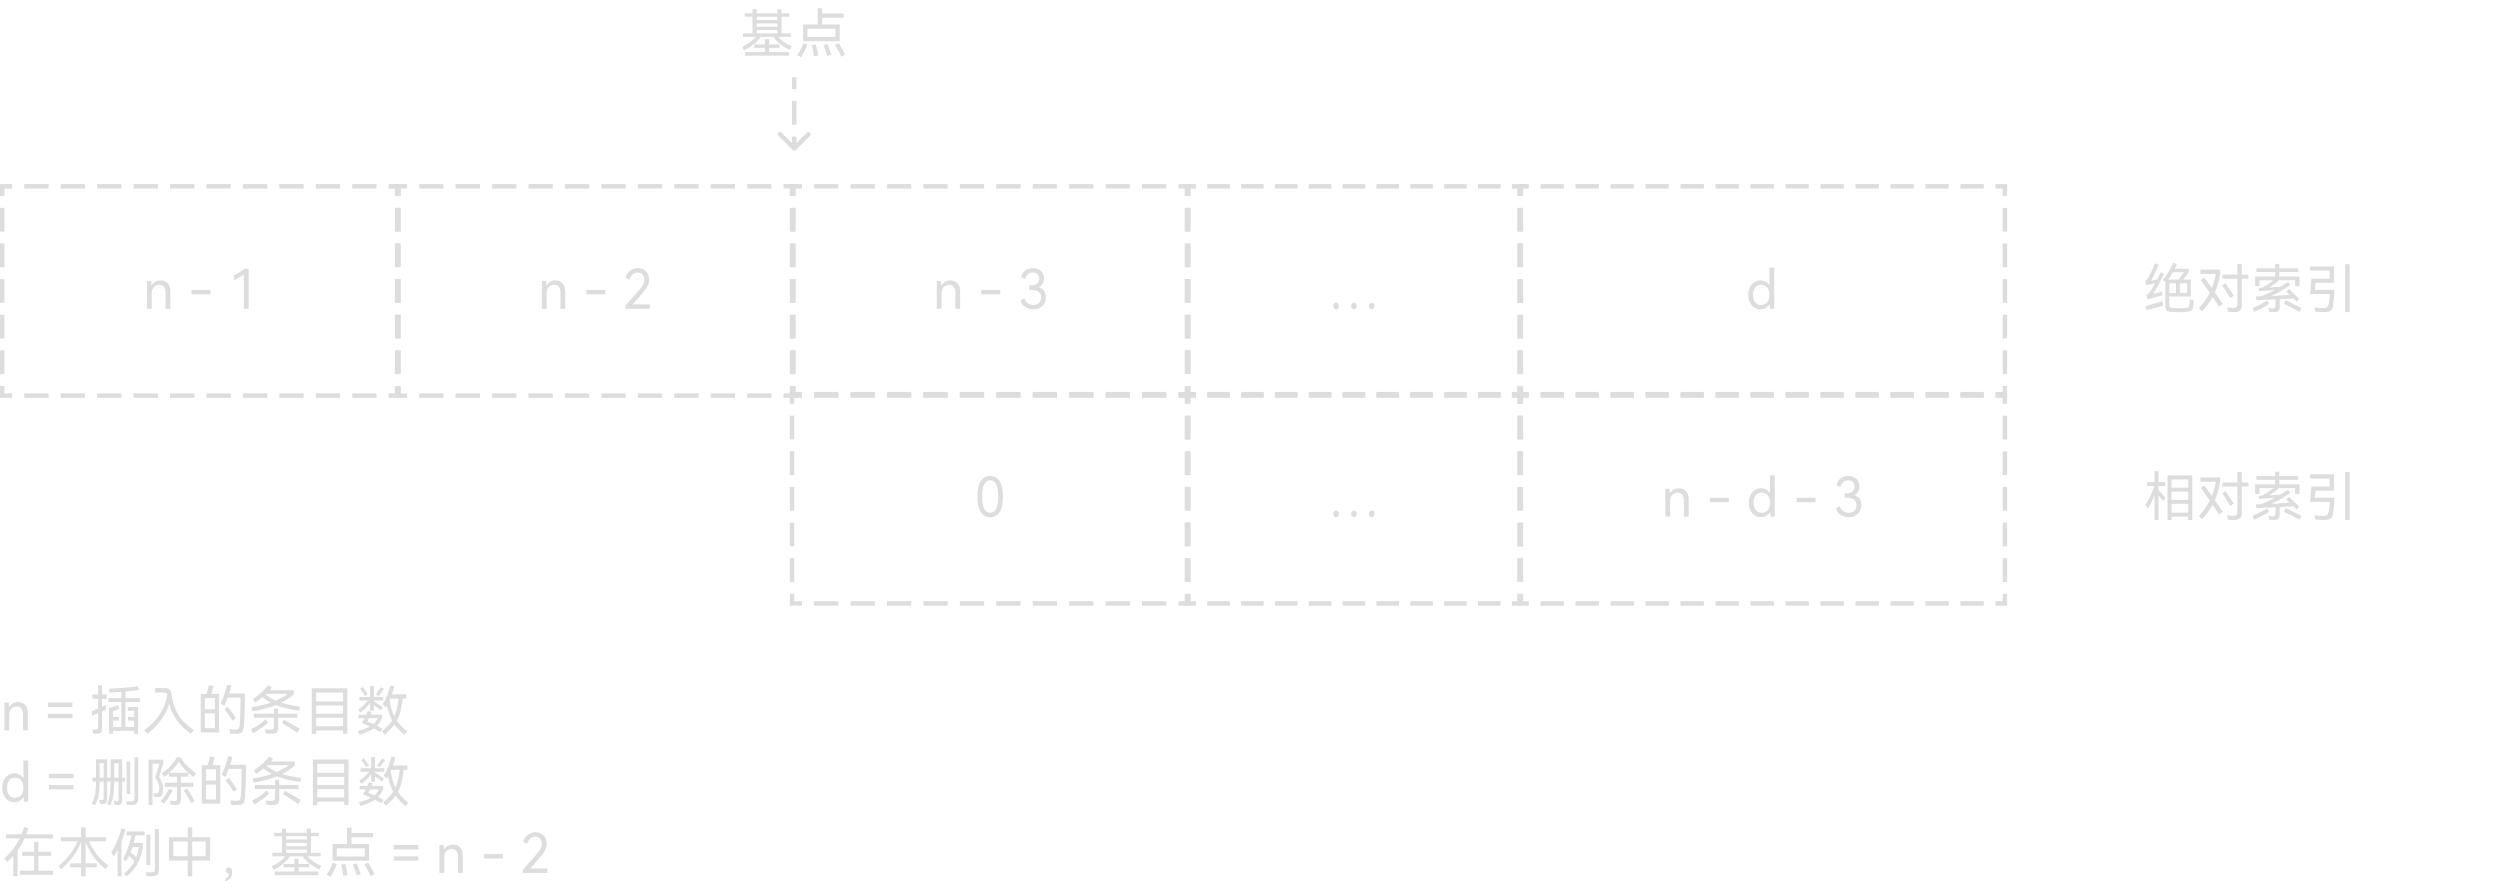 <svg xmlns="http://www.w3.org/2000/svg" xmlns:xlink="http://www.w3.org/1999/xlink" fill="none" version="1.1" width="842" height="300" viewBox="0 0 842 300"><g style="mix-blend-mode:passthrough"><g style="mix-blend-mode:passthrough"><g style="mix-blend-mode:passthrough"><path d="M565.475,164.438Q566.957,164.438,567.854,165.428Q568.75,166.418,568.75,168.234L568.75,174L567.133,174L567.133,168.674Q567.133,167.344,566.611,166.629Q566.09,165.908,565.07,165.908Q564.408,165.908,563.816,166.225Q563.23,166.535,562.861,167.156Q562.492,167.777,562.492,168.691L562.492,174L560.875,174L560.875,164.625L562.328,164.625Q562.328,165.551,562.422,166.213Q562.891,165.34,563.688,164.889Q564.484,164.438,565.475,164.438ZM575.875,169.125L575.875,167.654L582.25,167.654L582.25,169.125L575.875,169.125ZM596.125,160.125L597.742,160.125L597.742,174L596.289,174Q596.289,173.039,596.195,172.377Q595.691,173.291,594.859,173.742Q594.033,174.188,593.102,174.188Q592.029,174.188,591.086,173.613Q590.148,173.039,589.574,171.932Q589,170.824,589,169.312Q589,167.818,589.574,166.711Q590.148,165.604,591.086,165.023Q592.029,164.438,593.102,164.438Q593.992,164.438,594.801,164.859Q595.609,165.275,596.125,166.107L596.125,160.125ZM593.295,172.717Q594.449,172.717,595.287,171.897Q596.125,171.07,596.125,169.301Q596.125,167.549,595.287,166.728Q594.449,165.908,593.295,165.908Q592.082,165.908,591.35,166.805Q590.617,167.695,590.617,169.301Q590.617,170.924,591.35,171.82Q592.082,172.717,593.295,172.717ZM605.125,169.125L605.125,167.654L611.5,167.654L611.5,169.125L605.125,169.125ZM624.461,166.723Q625.68,167.109,626.277,167.982Q626.875,168.856,626.875,170.139Q626.875,171.398,626.295,172.324Q625.721,173.244,624.754,173.719Q623.793,174.188,622.65,174.188Q621.203,174.188,619.978,173.432Q618.754,172.67,618.332,171.217L619.627,170.449Q619.984,171.568,620.846,172.143Q621.707,172.717,622.703,172.717Q623.799,172.717,624.525,172.037Q625.258,171.352,625.258,170.133Q625.258,167.625,621.83,167.625L621.25,167.625L621.25,166.154L621.889,166.154Q623.231,166.154,623.928,165.504Q624.625,164.854,624.625,163.834Q624.625,162.873,624.033,162.328Q623.441,161.783,622.498,161.783Q621.525,161.783,620.846,162.363Q620.172,162.943,619.809,164.033L618.514,163.289Q618.941,161.818,620.014,161.068Q621.092,160.312,622.539,160.312Q624.215,160.312,625.228,161.273Q626.242,162.234,626.242,163.799Q626.242,164.795,625.803,165.562Q625.369,166.324,624.461,166.723Z" fill="#DDDDDD" fill-opacity="1"/></g><path d="M511,148L511,140L512.5,140L512.5,148L511,148ZM511,160L511,152L512.5,152L512.5,160L511,160ZM511,172L511,164L512.5,164L512.5,172L511,172ZM511,184L511,176L512.5,176L512.5,184L511,184ZM511,196L511,188L512.5,188L512.5,196L511,196ZM526.714,204L518.857,204L518.857,202.5L526.714,202.5L526.714,204ZM538.5,204L530.643,204L530.643,202.5L538.5,202.5L538.5,204ZM550.286,204L542.429,204L542.429,202.5L550.286,202.5L550.286,204ZM562.071,204L554.214,204L554.214,202.5L562.071,202.5L562.071,204ZM573.857,204L566,204L566,202.5L573.857,202.5L573.857,204ZM585.643,204L577.786,204L577.786,202.5L585.643,202.5L585.643,204ZM597.429,204L589.571,204L589.571,202.5L597.429,202.5L597.429,204ZM609.214,204L601.357,204L601.357,202.5L609.214,202.5L609.214,204ZM621,204L613.143,204L613.143,202.5L621,202.5L621,204ZM632.786,204L624.929,204L624.929,202.5L632.786,202.5L632.786,204ZM644.571,204L636.714,204L636.714,202.5L644.571,202.5L644.571,204ZM656.357,204L648.5,204L648.5,202.5L656.357,202.5L656.357,204ZM668.143,204L660.286,204L660.286,202.5L668.143,202.5L668.143,204ZM676,188L676,196L674.5,196L674.5,188L676,188ZM676,176L676,184L674.5,184L674.5,176L676,176ZM676,164L676,172L674.5,172L674.5,164L676,164ZM676,152L676,160L674.5,160L674.5,152L676,152ZM676,140L676,148L674.5,148L674.5,140L676,140ZM660.286,132L668.143,132L668.143,133.5L660.286,133.5L660.286,132ZM648.5,132L656.357,132L656.357,133.5L648.5,133.5L648.5,132ZM636.714,132L644.571,132L644.571,133.5L636.714,133.5L636.714,132ZM624.929,132L632.786,132L632.786,133.5L624.929,133.5L624.929,132ZM613.143,132L621,132L621,133.5L613.143,133.5L613.143,132ZM601.357,132L609.214,132L609.214,133.5L601.357,133.5L601.357,132ZM589.571,132L597.429,132L597.429,133.5L589.571,133.5L589.571,132ZM577.786,132L585.643,132L585.643,133.5L577.786,133.5L577.786,132ZM566,132L573.857,132L573.857,133.5L566,133.5L566,132ZM554.214,132L562.071,132L562.071,133.5L554.214,133.5L554.214,132ZM542.429,132L550.286,132L550.286,133.5L542.429,133.5L542.429,132ZM530.643,132L538.5,132L538.5,133.5L530.643,133.5L530.643,132ZM518.857,132L526.714,132L526.714,133.5L518.857,133.5L518.857,132ZM514.929,132L514.929,133.5L512.5,133.5L512.5,136L511,136L511,132L514.929,132ZM672.071,132L676,132L676,136L674.5,136L674.5,133.5L672.071,133.5L672.071,132ZM676,200L676,204L672.071,204L672.071,202.5L674.5,202.5L674.5,200L676,200ZM514.929,204L511,204L511,200L512.5,200L512.5,202.5L514.929,202.5L514.929,204Z" fill-rule="evenodd" fill="#DDDDDD" fill-opacity="1"/></g><g style="mix-blend-mode:passthrough"><g style="mix-blend-mode:passthrough"><path d="M449.994,174.188Q449.607,174.188,449.332,173.853Q449.062,173.514,449.062,173.068Q449.062,172.594,449.332,172.266Q449.607,171.938,449.994,171.938Q450.393,171.938,450.662,172.266Q450.938,172.594,450.938,173.068Q450.938,173.531,450.662,173.859Q450.393,174.188,449.994,174.188ZM455.994,174.188Q455.607,174.188,455.332,173.853Q455.062,173.514,455.062,173.068Q455.062,172.594,455.332,172.266Q455.607,171.938,455.994,171.938Q456.393,171.938,456.662,172.266Q456.938,172.594,456.938,173.068Q456.938,173.531,456.662,173.859Q456.393,174.188,455.994,174.188ZM461.994,174.188Q461.607,174.188,461.332,173.853Q461.062,173.514,461.062,173.068Q461.062,172.594,461.332,172.266Q461.607,171.938,461.994,171.938Q462.393,171.938,462.662,172.266Q462.938,172.594,462.938,173.068Q462.938,173.531,462.662,173.859Q462.393,174.188,461.994,174.188Z" fill="#DDDDDD" fill-opacity="1"/></g><path d="M399,148L399,140L400.5,140L400.5,148L399,148ZM399,160L399,152L400.5,152L400.5,160L399,160ZM399,172L399,164L400.5,164L400.5,172L399,172ZM399,184L399,176L400.5,176L400.5,184L399,184ZM399,196L399,188L400.5,188L400.5,196L399,196ZM414.2,204L406.6,204L406.6,202.5L414.2,202.5L414.2,204ZM425.6,204L418,204L418,202.5L425.6,202.5L425.6,204ZM437,204L429.4,204L429.4,202.5L437,202.5L437,204ZM448.4,204L440.8,204L440.8,202.5L448.4,202.5L448.4,204ZM459.8,204L452.2,204L452.2,202.5L459.8,202.5L459.8,204ZM471.2,204L463.6,204L463.6,202.5L471.2,202.5L471.2,204ZM482.6,204L475,204L475,202.5L482.6,202.5L482.6,204ZM494,204L486.4,204L486.4,202.5L494,202.5L494,204ZM505.4,204L497.8,204L497.8,202.5L505.4,202.5L505.4,204ZM513,188L513,196L511.5,196L511.5,188L513,188ZM513,176L513,184L511.5,184L511.5,176L513,176ZM513,164L513,172L511.5,172L511.5,164L513,164ZM513,152L513,160L511.5,160L511.5,152L513,152ZM513,140L513,148L511.5,148L511.5,140L513,140ZM497.8,132L505.4,132L505.4,133.5L497.8,133.5L497.8,132ZM486.4,132L494,132L494,133.5L486.4,133.5L486.4,132ZM475,132L482.6,132L482.6,133.5L475,133.5L475,132ZM463.6,132L471.2,132L471.2,133.5L463.6,133.5L463.6,132ZM452.2,132L459.8,132L459.8,133.5L452.2,133.5L452.2,132ZM440.8,132L448.4,132L448.4,133.5L440.8,133.5L440.8,132ZM429.4,132L437,132L437,133.5L429.4,133.5L429.4,132ZM418,132L425.6,132L425.6,133.5L418,133.5L418,132ZM406.6,132L414.2,132L414.2,133.5L406.6,133.5L406.6,132ZM402.8,132L402.8,133.5L400.5,133.5L400.5,136L399,136L399,132L402.8,132ZM509.2,132L513,132L513,136L511.5,136L511.5,133.5L509.2,133.5L509.2,132ZM513,200L513,204L509.2,204L509.2,202.5L511.5,202.5L511.5,200L513,200ZM402.8,204L399,204L399,200L400.5,200L400.5,202.5L402.8,202.5L402.8,204Z" fill-rule="evenodd" fill="#DDDDDD" fill-opacity="1"/></g><g style="mix-blend-mode:passthrough"><g style="mix-blend-mode:passthrough"><path d="M337.812,167.273Q337.812,170.684,336.693,172.435Q335.58,174.188,333.494,174.188Q331.42,174.188,330.301,172.43Q329.188,170.666,329.188,167.273Q329.188,163.857,330.301,162.088Q331.42,160.312,333.494,160.312Q335.58,160.312,336.693,162.076Q337.812,163.84,337.812,167.273ZM330.805,167.279Q330.805,170.027,331.455,171.375Q332.111,172.717,333.494,172.717Q334.871,172.717,335.533,171.381Q336.195,170.045,336.195,167.279Q336.195,164.496,335.533,163.143Q334.871,161.783,333.494,161.783Q332.111,161.783,331.455,163.143Q330.805,164.496,330.805,167.279Z" fill="#DDDDDD" fill-opacity="1"/></g><path d="M266,148L266,140L267.5,140L267.5,148L266,148ZM266,160L266,152L267.5,152L267.5,160L266,160ZM266,172L266,164L267.5,164L267.5,172L266,172ZM266,184L266,176L267.5,176L267.5,184L266,184ZM266,196L266,188L267.5,188L267.5,196L266,196ZM282.364,204L274.182,204L274.182,202.5L282.364,202.5L282.364,204ZM294.636,204L286.454,204L286.454,202.5L294.636,202.5L294.636,204ZM306.909,204L298.727,204L298.727,202.5L306.909,202.5L306.909,204ZM319.182,204L311,204L311,202.5L319.182,202.5L319.182,204ZM331.454,204L323.273,204L323.273,202.5L331.454,202.5L331.454,204ZM343.727,204L335.546,204L335.546,202.5L343.727,202.5L343.727,204ZM356,204L347.818,204L347.818,202.5L356,202.5L356,204ZM368.273,204L360.091,204L360.091,202.5L368.273,202.5L368.273,204ZM380.545,204L372.364,204L372.364,202.5L380.545,202.5L380.545,204ZM392.818,204L384.636,204L384.636,202.5L392.818,202.5L392.818,204ZM401,188L401,196L399.5,196L399.5,188L401,188ZM401,176L401,184L399.5,184L399.5,176L401,176ZM401,164L401,172L399.5,172L399.5,164L401,164ZM401,152L401,160L399.5,160L399.5,152L401,152ZM401,140L401,148L399.5,148L399.5,140L401,140ZM384.636,132L392.818,132L392.818,133.5L384.636,133.5L384.636,132ZM372.364,132L380.545,132L380.545,133.5L372.364,133.5L372.364,132ZM360.091,132L368.273,132L368.273,133.5L360.091,133.5L360.091,132ZM347.818,132L356,132L356,133.5L347.818,133.5L347.818,132ZM335.546,132L343.727,132L343.727,133.5L335.546,133.5L335.546,132ZM323.273,132L331.454,132L331.454,133.5L323.273,133.5L323.273,132ZM311,132L319.182,132L319.182,133.5L311,133.5L311,132ZM298.727,132L306.909,132L306.909,133.5L298.727,133.5L298.727,132ZM286.454,132L294.636,132L294.636,133.5L286.454,133.5L286.454,132ZM274.182,132L282.364,132L282.364,133.5L274.182,133.5L274.182,132ZM270.091,132L270.091,133.5L267.5,133.5L267.5,136L266,136L266,132L270.091,132ZM396.909,132L401,132L401,136L399.5,136L399.5,133.5L396.909,133.5L396.909,132ZM401,200L401,204L396.909,204L396.909,202.5L399.5,202.5L399.5,200L401,200ZM270.091,204L266,204L266,200L267.5,200L267.5,202.5L270.091,202.5L270.091,204Z" fill-rule="evenodd" fill="#DDDDDD" fill-opacity="1"/></g><g style="mix-blend-mode:passthrough"><g style="mix-blend-mode:passthrough"><path d="M449.994,104.188Q449.607,104.188,449.332,103.853Q449.062,103.514,449.062,103.068Q449.062,102.594,449.332,102.266Q449.607,101.938,449.994,101.938Q450.393,101.938,450.662,102.266Q450.938,102.594,450.938,103.068Q450.938,103.531,450.662,103.859Q450.393,104.188,449.994,104.188ZM455.994,104.188Q455.607,104.188,455.332,103.853Q455.062,103.514,455.062,103.068Q455.062,102.594,455.332,102.266Q455.607,101.938,455.994,101.938Q456.393,101.938,456.662,102.266Q456.938,102.594,456.938,103.068Q456.938,103.531,456.662,103.859Q456.393,104.188,455.994,104.188ZM461.994,104.188Q461.607,104.188,461.332,103.853Q461.062,103.514,461.062,103.068Q461.062,102.594,461.332,102.266Q461.607,101.938,461.994,101.938Q462.393,101.938,462.662,102.266Q462.938,102.594,462.938,103.068Q462.938,103.531,462.662,103.859Q462.393,104.188,461.994,104.188Z" fill="#DDDDDD" fill-opacity="1"/></g><path d="M399,78L399,70L400.5,70L400.5,78L399,78ZM399,90L399,82L400.5,82L400.5,90L399,90ZM399,102L399,94L400.5,94L400.5,102L399,102ZM399,114L399,106L400.5,106L400.5,114L399,114ZM399,126L399,118L400.5,118L400.5,126L399,126ZM414.2,134L406.6,134L406.6,132.5L414.2,132.5L414.2,134ZM425.6,134L418,134L418,132.5L425.6,132.5L425.6,134ZM437,134L429.4,134L429.4,132.5L437,132.5L437,134ZM448.4,134L440.8,134L440.8,132.5L448.4,132.5L448.4,134ZM459.8,134L452.2,134L452.2,132.5L459.8,132.5L459.8,134ZM471.2,134L463.6,134L463.6,132.5L471.2,132.5L471.2,134ZM482.6,134L475,134L475,132.5L482.6,132.5L482.6,134ZM494,134L486.4,134L486.4,132.5L494,132.5L494,134ZM505.4,134L497.8,134L497.8,132.5L505.4,132.5L505.4,134ZM513,118L513,126L511.5,126L511.5,118L513,118ZM513,106L513,114L511.5,114L511.5,106L513,106ZM513,94L513,102L511.5,102L511.5,94L513,94ZM513,82L513,90L511.5,90L511.5,82L513,82ZM513,70L513,78L511.5,78L511.5,70L513,70ZM497.8,62L505.4,62L505.4,63.5L497.8,63.5L497.8,62ZM486.4,62L494,62L494,63.5L486.4,63.5L486.4,62ZM475,62L482.6,62L482.6,63.5L475,63.5L475,62ZM463.6,62L471.2,62L471.2,63.5L463.6,63.5L463.6,62ZM452.2,62L459.8,62L459.8,63.5L452.2,63.5L452.2,62ZM440.8,62L448.4,62L448.4,63.5L440.8,63.5L440.8,62ZM429.4,62L437,62L437,63.5L429.4,63.5L429.4,62ZM418,62L425.6,62L425.6,63.5L418,63.5L418,62ZM406.6,62L414.2,62L414.2,63.5L406.6,63.5L406.6,62ZM402.8,62L402.8,63.5L400.5,63.5L400.5,66L399,66L399,62L402.8,62ZM509.2,62L513,62L513,66L511.5,66L511.5,63.5L509.2,63.5L509.2,62ZM513,130L513,134L509.2,134L509.2,132.5L511.5,132.5L511.5,130L513,130ZM402.8,134L399,134L399,130L400.5,130L400.5,132.5L402.8,132.5L402.8,134Z" fill-rule="evenodd" fill="#DDDDDD" fill-opacity="1"/></g><g style="mix-blend-mode:passthrough"><g style="mix-blend-mode:passthrough"><path d="M320.1,94.438Q321.582,94.438,322.479,95.428Q323.375,96.418,323.375,98.234L323.375,104L321.758,104L321.758,98.674Q321.758,97.344,321.236,96.629Q320.715,95.908,319.695,95.908Q319.033,95.908,318.441,96.225Q317.855,96.535,317.486,97.156Q317.117,97.777,317.117,98.691L317.117,104L315.5,104L315.5,94.625L316.953,94.625Q316.953,95.551,317.047,96.213Q317.516,95.34,318.312,94.889Q319.109,94.438,320.1,94.438ZM330.5,99.125L330.5,97.654L336.875,97.654L336.875,99.125L330.5,99.125ZM349.836,96.723Q351.055,97.109,351.652,97.982Q352.25,98.856,352.25,100.139Q352.25,101.398,351.67,102.324Q351.096,103.244,350.129,103.719Q349.168,104.188,348.025,104.188Q346.578,104.188,345.353,103.432Q344.129,102.67,343.707,101.217L345.002,100.449Q345.359,101.568,346.221,102.143Q347.082,102.717,348.078,102.717Q349.174,102.717,349.9,102.037Q350.633,101.352,350.633,100.133Q350.633,97.625,347.205,97.625L346.625,97.625L346.625,96.154L347.264,96.154Q348.606,96.154,349.303,95.504Q350,94.854,350,93.834Q350,92.873,349.408,92.328Q348.816,91.783,347.873,91.783Q346.9,91.783,346.221,92.363Q345.547,92.943,345.184,94.033L343.889,93.289Q344.316,91.818,345.389,91.068Q346.467,90.312,347.914,90.312Q349.59,90.312,350.603,91.273Q351.617,92.234,351.617,93.799Q351.617,94.795,351.178,95.562Q350.744,96.324,349.836,96.723Z" fill="#DDDDDD" fill-opacity="1"/></g><path d="M266,78L266,70L267.5,70L267.5,78L266,78ZM266,90L266,82L267.5,82L267.5,90L266,90ZM266,102L266,94L267.5,94L267.5,102L266,102ZM266,114L266,106L267.5,106L267.5,114L266,114ZM266,126L266,118L267.5,118L267.5,126L266,126ZM282.364,134L274.182,134L274.182,132.5L282.364,132.5L282.364,134ZM294.636,134L286.454,134L286.454,132.5L294.636,132.5L294.636,134ZM306.909,134L298.727,134L298.727,132.5L306.909,132.5L306.909,134ZM319.182,134L311,134L311,132.5L319.182,132.5L319.182,134ZM331.454,134L323.273,134L323.273,132.5L331.454,132.5L331.454,134ZM343.727,134L335.546,134L335.546,132.5L343.727,132.5L343.727,134ZM356,134L347.818,134L347.818,132.5L356,132.5L356,134ZM368.273,134L360.091,134L360.091,132.5L368.273,132.5L368.273,134ZM380.545,134L372.364,134L372.364,132.5L380.545,132.5L380.545,134ZM392.818,134L384.636,134L384.636,132.5L392.818,132.5L392.818,134ZM401,118L401,126L399.5,126L399.5,118L401,118ZM401,106L401,114L399.5,114L399.5,106L401,106ZM401,94L401,102L399.5,102L399.5,94L401,94ZM401,82L401,90L399.5,90L399.5,82L401,82ZM401,70L401,78L399.5,78L399.5,70L401,70ZM384.636,62L392.818,62L392.818,63.5L384.636,63.5L384.636,62ZM372.364,62L380.545,62L380.545,63.5L372.364,63.5L372.364,62ZM360.091,62L368.273,62L368.273,63.5L360.091,63.5L360.091,62ZM347.818,62L356,62L356,63.5L347.818,63.5L347.818,62ZM335.546,62L343.727,62L343.727,63.5L335.546,63.5L335.546,62ZM323.273,62L331.454,62L331.454,63.5L323.273,63.5L323.273,62ZM311,62L319.182,62L319.182,63.5L311,63.5L311,62ZM298.727,62L306.909,62L306.909,63.5L298.727,63.5L298.727,62ZM286.454,62L294.636,62L294.636,63.5L286.454,63.5L286.454,62ZM274.182,62L282.364,62L282.364,63.5L274.182,63.5L274.182,62ZM270.091,62L270.091,63.5L267.5,63.5L267.5,66L266,66L266,62L270.091,62ZM396.909,62L401,62L401,66L399.5,66L399.5,63.5L396.909,63.5L396.909,62ZM401,130L401,134L396.909,134L396.909,132.5L399.5,132.5L399.5,130L401,130ZM270.091,134L266,134L266,130L267.5,130L267.5,132.5L270.091,132.5L270.091,134Z" fill-rule="evenodd" fill="#DDDDDD" fill-opacity="1"/></g><g style="mix-blend-mode:passthrough"><g style="mix-blend-mode:passthrough"><path d="M187.1,94.438Q188.582,94.438,189.479,95.428Q190.375,96.418,190.375,98.234L190.375,104L188.758,104L188.758,98.674Q188.758,97.344,188.236,96.629Q187.715,95.908,186.695,95.908Q186.033,95.908,185.441,96.225Q184.855,96.535,184.486,97.156Q184.117,97.777,184.117,98.691L184.117,104L182.5,104L182.5,94.625L183.953,94.625Q183.953,95.551,184.047,96.213Q184.516,95.34,185.312,94.889Q186.109,94.438,187.1,94.438ZM197.5,99.125L197.5,97.654L203.875,97.654L203.875,99.125L197.5,99.125ZM213.074,102.529L218.875,102.529L218.875,104L210.625,104L210.625,102.939L214.897,98.088Q216.098,96.728,216.549,95.949Q217,95.17,217,94.244Q217,93.066,216.367,92.428Q215.74,91.783,214.785,91.783Q213.812,91.783,213.074,92.457Q212.336,93.125,212.014,94.227L210.713,93.471Q211.106,91.971,212.266,91.145Q213.426,90.312,214.856,90.312Q215.887,90.312,216.742,90.764Q217.603,91.215,218.107,92.088Q218.617,92.955,218.617,94.18Q218.617,95.375,218.049,96.441Q217.481,97.508,216.057,99.119L213.074,102.529Z" fill="#DDDDDD" fill-opacity="1"/></g><path d="M133,78L133,70L134.5,70L134.5,78L133,78ZM133,90L133,82L134.5,82L134.5,90L133,90ZM133,102L133,94L134.5,94L134.5,102L133,102ZM133,114L133,106L134.5,106L134.5,114L133,114ZM133,126L133,118L134.5,118L134.5,126L133,126ZM149.364,134L141.182,134L141.182,132.5L149.364,132.5L149.364,134ZM161.636,134L153.454,134L153.454,132.5L161.636,132.5L161.636,134ZM173.909,134L165.727,134L165.727,132.5L173.909,132.5L173.909,134ZM186.182,134L178,134L178,132.5L186.182,132.5L186.182,134ZM198.454,134L190.273,134L190.273,132.5L198.454,132.5L198.454,134ZM210.727,134L202.546,134L202.546,132.5L210.727,132.5L210.727,134ZM223,134L214.818,134L214.818,132.5L223,132.5L223,134ZM235.273,134L227.091,134L227.091,132.5L235.273,132.5L235.273,134ZM247.545,134L239.364,134L239.364,132.5L247.545,132.5L247.545,134ZM259.818,134L251.636,134L251.636,132.5L259.818,132.5L259.818,134ZM268,118L268,126L266.5,126L266.5,118L268,118ZM268,106L268,114L266.5,114L266.5,106L268,106ZM268,94L268,102L266.5,102L266.5,94L268,94ZM268,82L268,90L266.5,90L266.5,82L268,82ZM268,70L268,78L266.5,78L266.5,70L268,70ZM251.636,62L259.818,62L259.818,63.5L251.636,63.5L251.636,62ZM239.364,62L247.545,62L247.545,63.5L239.364,63.5L239.364,62ZM227.091,62L235.273,62L235.273,63.5L227.091,63.5L227.091,62ZM214.818,62L223,62L223,63.5L214.818,63.5L214.818,62ZM202.546,62L210.727,62L210.727,63.5L202.546,63.5L202.546,62ZM190.273,62L198.454,62L198.454,63.5L190.273,63.5L190.273,62ZM178,62L186.182,62L186.182,63.5L178,63.5L178,62ZM165.727,62L173.909,62L173.909,63.5L165.727,63.5L165.727,62ZM153.454,62L161.636,62L161.636,63.5L153.454,63.5L153.454,62ZM141.182,62L149.364,62L149.364,63.5L141.182,63.5L141.182,62ZM137.091,62L137.091,63.5L134.5,63.5L134.5,66L133,66L133,62L137.091,62ZM263.909,62L268,62L268,66L266.5,66L266.5,63.5L263.909,63.5L263.909,62ZM268,130L268,134L263.909,134L263.909,132.5L266.5,132.5L266.5,130L268,130ZM137.091,134L133,134L133,130L134.5,130L134.5,132.5L137.091,132.5L137.091,134Z" fill-rule="evenodd" fill="#DDDDDD" fill-opacity="1"/></g><g style="mix-blend-mode:passthrough"><g style="mix-blend-mode:passthrough"><path d="M54.1,94.438Q55.582,94.438,56.479,95.428Q57.375,96.418,57.375,98.234L57.375,104L55.758,104L55.758,98.674Q55.758,97.344,55.236,96.629Q54.715,95.908,53.695,95.908Q53.033,95.908,52.441,96.225Q51.855,96.535,51.486,97.156Q51.117,97.777,51.117,98.691L51.117,104L49.5,104L49.5,94.625L50.953,94.625Q50.953,95.551,51.047,96.213Q51.516,95.34,52.312,94.889Q53.109,94.438,54.1,94.438ZM64.5,99.125L64.5,97.654L70.875,97.654L70.875,99.125L64.5,99.125ZM78.75,94.479L78.75,92.785L82.518,90.5L83.742,90.5L83.742,104L82.125,104L82.125,92.469L78.75,94.479Z" fill="#DDDDDD" fill-opacity="1"/></g><path d="M0,78L0,70L1.5,70L1.5,78L0,78ZM0,90L0,82L1.5,82L1.5,90L0,90ZM0,102L0,94L1.5,94L1.5,102L0,102ZM0,114L0,106L1.5,106L1.5,114L0,114ZM0,126L0,118L1.5,118L1.5,126L0,126ZM16.364,134L8.182,134L8.182,132.5L16.364,132.5L16.364,134ZM28.636,134L20.454,134L20.454,132.5L28.636,132.5L28.636,134ZM40.909,134L32.727,134L32.727,132.5L40.909,132.5L40.909,134ZM53.182,134L45,134L45,132.5L53.182,132.5L53.182,134ZM65.454,134L57.273,134L57.273,132.5L65.454,132.5L65.454,134ZM77.727,134L69.546,134L69.546,132.5L77.727,132.5L77.727,134ZM90,134L81.818,134L81.818,132.5L90,132.5L90,134ZM102.273,134L94.091,134L94.091,132.5L102.273,132.5L102.273,134ZM114.545,134L106.364,134L106.364,132.5L114.545,132.5L114.545,134ZM126.818,134L118.636,134L118.636,132.5L126.818,132.5L126.818,134ZM135,118L135,126L133.5,126L133.5,118L135,118ZM135,106L135,114L133.5,114L133.5,106L135,106ZM135,94L135,102L133.5,102L133.5,94L135,94ZM135,82L135,90L133.5,90L133.5,82L135,82ZM135,70L135,78L133.5,78L133.5,70L135,70ZM118.636,62L126.818,62L126.818,63.5L118.636,63.5L118.636,62ZM106.364,62L114.545,62L114.545,63.5L106.364,63.5L106.364,62ZM94.091,62L102.273,62L102.273,63.5L94.091,63.5L94.091,62ZM81.818,62L90,62L90,63.5L81.818,63.5L81.818,62ZM69.546,62L77.727,62L77.727,63.5L69.546,63.5L69.546,62ZM57.273,62L65.454,62L65.454,63.5L57.273,63.5L57.273,62ZM45,62L53.182,62L53.182,63.5L45,63.5L45,62ZM32.727,62L40.909,62L40.909,63.5L32.727,63.5L32.727,62ZM20.454,62L28.636,62L28.636,63.5L20.454,63.5L20.454,62ZM8.182,62L16.364,62L16.364,63.5L8.182,63.5L8.182,62ZM4.091,62L4.091,63.5L1.5,63.5L1.5,66L0,66L0,62L4.091,62ZM130.909,62L135,62L135,66L133.5,66L133.5,63.5L130.909,63.5L130.909,62ZM135,130L135,134L130.909,134L130.909,132.5L133.5,132.5L133.5,130L135,130ZM4.091,134L0,134L0,130L1.5,130L1.5,132.5L4.091,132.5L4.091,134Z" fill-rule="evenodd" fill="#DDDDDD" fill-opacity="1"/></g><g style="mix-blend-mode:passthrough"><g style="mix-blend-mode:passthrough"><path d="M595.938,90.125L597.555,90.125L597.555,104L596.102,104Q596.102,103.039,596.008,102.377Q595.504,103.291,594.672,103.742Q593.846,104.188,592.914,104.188Q591.842,104.188,590.898,103.613Q589.961,103.039,589.387,101.932Q588.812,100.824,588.812,99.312Q588.812,97.818,589.387,96.711Q589.961,95.604,590.898,95.023Q591.842,94.438,592.914,94.438Q593.805,94.438,594.613,94.859Q595.422,95.275,595.938,96.107L595.938,90.125ZM593.107,102.717Q594.262,102.717,595.1,101.897Q595.938,101.07,595.938,99.301Q595.938,97.549,595.1,96.728Q594.262,95.908,593.107,95.908Q591.895,95.908,591.162,96.805Q590.43,97.695,590.43,99.301Q590.43,100.924,591.162,101.82Q591.895,102.717,593.107,102.717Z" fill="#DDDDDD" fill-opacity="1"/></g><path d="M511,78L511,70L512.5,70L512.5,78L511,78ZM511,90L511,82L512.5,82L512.5,90L511,90ZM511,102L511,94L512.5,94L512.5,102L511,102ZM511,114L511,106L512.5,106L512.5,114L511,114ZM511,126L511,118L512.5,118L512.5,126L511,126ZM526.714,134L518.857,134L518.857,132.5L526.714,132.5L526.714,134ZM538.5,134L530.643,134L530.643,132.5L538.5,132.5L538.5,134ZM550.286,134L542.429,134L542.429,132.5L550.286,132.5L550.286,134ZM562.071,134L554.214,134L554.214,132.5L562.071,132.5L562.071,134ZM573.857,134L566,134L566,132.5L573.857,132.5L573.857,134ZM585.643,134L577.786,134L577.786,132.5L585.643,132.5L585.643,134ZM597.429,134L589.571,134L589.571,132.5L597.429,132.5L597.429,134ZM609.214,134L601.357,134L601.357,132.5L609.214,132.5L609.214,134ZM621,134L613.143,134L613.143,132.5L621,132.5L621,134ZM632.786,134L624.929,134L624.929,132.5L632.786,132.5L632.786,134ZM644.571,134L636.714,134L636.714,132.5L644.571,132.5L644.571,134ZM656.357,134L648.5,134L648.5,132.5L656.357,132.5L656.357,134ZM668.143,134L660.286,134L660.286,132.5L668.143,132.5L668.143,134ZM676,118L676,126L674.5,126L674.5,118L676,118ZM676,106L676,114L674.5,114L674.5,106L676,106ZM676,94L676,102L674.5,102L674.5,94L676,94ZM676,82L676,90L674.5,90L674.5,82L676,82ZM676,70L676,78L674.5,78L674.5,70L676,70ZM660.286,62L668.143,62L668.143,63.5L660.286,63.5L660.286,62ZM648.5,62L656.357,62L656.357,63.5L648.5,63.5L648.5,62ZM636.714,62L644.571,62L644.571,63.5L636.714,63.5L636.714,62ZM624.929,62L632.786,62L632.786,63.5L624.929,63.5L624.929,62ZM613.143,62L621,62L621,63.5L613.143,63.5L613.143,62ZM601.357,62L609.214,62L609.214,63.5L601.357,63.5L601.357,62ZM589.571,62L597.429,62L597.429,63.5L589.571,63.5L589.571,62ZM577.786,62L585.643,62L585.643,63.5L577.786,63.5L577.786,62ZM566,62L573.857,62L573.857,63.5L566,63.5L566,62ZM554.214,62L562.071,62L562.071,63.5L554.214,63.5L554.214,62ZM542.429,62L550.286,62L550.286,63.5L542.429,63.5L542.429,62ZM530.643,62L538.5,62L538.5,63.5L530.643,63.5L530.643,62ZM518.857,62L526.714,62L526.714,63.5L518.857,63.5L518.857,62ZM514.929,62L514.929,63.5L512.5,63.5L512.5,66L511,66L511,62L514.929,62ZM672.071,62L676,62L676,66L674.5,66L674.5,63.5L672.071,63.5L672.071,62ZM676,130L676,134L672.071,134L672.071,132.5L674.5,132.5L674.5,130L676,130ZM514.929,134L511,134L511,130L512.5,130L512.5,132.5L514.929,132.5L514.929,134Z" fill-rule="evenodd" fill="#DDDDDD" fill-opacity="1"/></g><g style="mix-blend-mode:passthrough"><g style="mix-blend-mode:passthrough"><path d="M738.84,101.223Q738.84,101.844,738.746,102.769Q738.658,103.654,738.412,104.117Q738.172,104.58,737.644,104.785Q737.123,104.996,736.15,105.066Q734.861,105.16,733.836,105.16Q732.816,105.16,731.521,105.066Q730.596,104.996,730.127,104.791Q729.664,104.586,729.477,104.106Q729.289,103.631,729.289,102.67L729.289,94.947L728.41,94.285Q730.572,91.783,731.943,88.484L733.197,88.953Q732.969,89.492,732.471,90.5L737.146,90.5L737.146,91.672L735.312,94.139L737.885,94.139L737.885,99.875L730.625,99.875L730.625,102.348Q730.625,102.934,730.719,103.203Q730.818,103.467,731.076,103.572Q731.34,103.678,731.932,103.731Q732.863,103.807,734.012,103.807Q735.16,103.807,736.074,103.731Q736.648,103.678,736.912,103.566Q737.182,103.449,737.287,103.186Q737.398,102.916,737.434,102.365L737.451,101.926Q737.51,101.357,737.51,100.865L738.84,101.223ZM723.277,95.955Q722.99,96.025,722.867,96.043L722.504,94.596Q722.902,94.449,723.189,94.086Q723.641,93.488,724.449,91.789Q725.258,90.09,725.814,88.684L727.057,89.223L726.77,89.85Q725.961,91.602,725.393,92.762Q724.83,93.916,724.414,94.572Q725.188,94.408,725.475,94.367L726.518,94.168Q727.402,92.445,727.742,91.707L728.838,92.281Q727.918,94.145,726.887,96.066Q725.855,97.988,725.17,99.008L728.211,98.176L728.229,99.459Q725.744,100.15,724.197,100.561L723.242,100.824L722.85,99.289Q723.564,99.09,723.893,98.609Q724.83,97.244,725.838,95.398L723.893,95.826L723.277,95.955ZM735.5,91.707L731.82,91.707Q731.023,93.102,730.262,94.139L733.736,94.139L735.5,91.707ZM730.625,95.398L730.625,98.65L732.875,98.65L732.875,95.398L730.625,95.398ZM734.188,98.65L736.625,98.65L736.625,95.398L734.188,95.398L734.188,98.65ZM722.65,103.068Q723.799,102.764,725.797,102.201Q727.795,101.639,728.357,101.451L728.498,102.969Q727.795,103.191,725.668,103.76Q723.547,104.322,722.938,104.439L722.65,103.068ZM757.256,92.486L757.256,93.875L755.041,93.875L755.041,102.641Q755.041,103.977,754.508,104.533Q753.981,105.09,752.627,105.107Q751.408,105.148,750.418,105.019L750.107,103.543Q751.262,103.689,752.287,103.689Q752.826,103.689,753.096,103.572Q753.365,103.455,753.465,103.15Q753.564,102.84,753.564,102.225L753.564,93.875L748.543,93.875L748.543,92.486L753.564,92.486L753.564,88.906L755.041,88.906L755.041,92.486L757.256,92.486ZM747.752,92.27Q747.137,95.785,745.953,98.475Q746.311,98.978,746.996,99.992Q748.309,101.891,748.631,102.336L747.412,103.273Q746.188,101.434,745.197,99.992Q743.92,102.365,741.646,104.908L740.604,103.742Q742.965,101.164,744.26,98.603Q742.074,95.434,741.231,94.291L742.385,93.477Q743.287,94.672,744.981,97.068Q745.824,94.924,746.311,92.252L741.125,92.252L741.125,90.811L747.752,90.811L747.752,92.27ZM751.15,100.367Q750.67,99.576,749.773,98.188Q748.883,96.793,748.42,96.131L749.533,95.375Q750.143,96.272,750.934,97.467Q751.731,98.662,752.357,99.611L751.15,100.367ZM772.414,100.508Q770.885,100.596,767.82,100.742L767.82,103.057Q767.82,104.164,767.422,104.621Q767.023,105.084,766.162,105.125Q765.383,105.143,764.275,105.049L764.023,103.742Q764.17,103.76,764.703,103.83Q765.236,103.9,765.705,103.9Q766.068,103.9,766.232,103.602Q766.397,103.297,766.397,102.676L766.397,100.83L761.856,101.047L759.957,101.152L759.74,99.875Q761.135,99.875,761.527,99.746Q763.549,99.09,766.139,97.66Q764.691,97.766,762.084,97.947L760.853,98.047L760.66,97.051Q761.674,96.963,762.031,96.816Q763.174,96.353,765.723,94.385L761,94.385L761,96.365L759.523,96.365L759.523,93.125L766.25,93.125L766.25,91.625L759.957,91.625L759.957,90.365L766.25,90.365L766.25,88.871L767.674,88.871L767.674,90.365L774.061,90.365L774.061,91.625L767.674,91.625L767.674,93.125L774.477,93.125L774.477,96.4L773,96.4L773,94.385L767.621,94.385Q766.936,94.959,765.963,95.674Q764.996,96.383,764.293,96.852L768.119,96.541Q769.689,95.592,770.609,94.941L771.394,96.008Q769.326,97.379,767.832,98.258Q766.338,99.131,764.873,99.699L771.178,99.318Q770.352,98.551,769.988,98.252L770.92,97.373Q773.223,99.447,774.365,100.719L773.504,101.65Q773.287,101.398,772.707,100.795Q772.707,100.795,772.414,100.508ZM764.258,102.33Q763.215,103.045,761.867,103.766Q760.519,104.486,759.236,105.037L758.68,103.725Q759.91,103.244,761.287,102.529Q762.67,101.809,763.572,101.152L764.258,102.33ZM769.859,101.135Q771.148,101.75,774.307,103.332L775.139,103.742L774.512,104.996Q773.621,104.498,771.951,103.672Q770.281,102.84,769.209,102.342L769.859,101.135ZM789.846,88.977L791.375,88.977L791.375,105.125L789.846,105.125L789.846,88.977ZM786.125,89.75L786.125,95.246L779.879,95.246L779.668,97.625L786.219,97.625Q786.201,99.857,785.873,102.406Q785.732,103.502,785.416,104.07Q785.1,104.644,784.449,104.885Q783.805,105.125,782.656,105.125Q781.356,105.125,779.826,104.943L779.539,103.508Q781.268,103.772,782.58,103.772Q783.447,103.772,783.84,103.379Q784.238,102.986,784.379,101.996Q784.613,100.402,784.689,99.025L778.045,99.025L778.478,93.875L784.596,93.875L784.596,91.139L778.062,91.139L778.062,89.75L786.125,89.75Z" fill="#DDDDDD" fill-opacity="1"/></g></g><g style="mix-blend-mode:passthrough"><g style="mix-blend-mode:passthrough"><path d="M726.986,163.693L726.986,165.023Q728.117,166.201,729.359,167.719L728.498,168.809Q727.994,168.059,726.986,166.793L726.986,175.125L725.633,175.125L725.633,166.828Q724.549,169.541,723.4,171.217L722.592,169.922Q723.441,168.727,724.25,167.033Q725.059,165.334,725.562,163.693L723.096,163.693L723.096,162.375L725.633,162.375L725.633,158.713L726.986,158.713L726.986,162.375L729.271,162.375L729.271,163.693L726.986,163.693ZM730.021,175.16L730.021,160.125L738.365,160.125L738.365,175.125L737,175.125L737,174L731.375,174L731.375,175.16L730.021,175.16ZM737,164.25L737,161.479L731.375,161.479L731.375,164.25L737,164.25ZM737,165.562L731.375,165.562L731.375,168.375L737,168.375L737,165.562ZM731.375,169.67L731.375,172.67L737,172.67L737,169.67L731.375,169.67ZM757.256,162.486L757.256,163.875L755.041,163.875L755.041,172.641Q755.041,173.977,754.508,174.533Q753.981,175.09,752.627,175.107Q751.408,175.148,750.418,175.019L750.107,173.543Q751.262,173.69,752.287,173.69Q752.826,173.69,753.096,173.572Q753.365,173.455,753.465,173.15Q753.564,172.84,753.564,172.225L753.564,163.875L748.543,163.875L748.543,162.486L753.564,162.486L753.564,158.906L755.041,158.906L755.041,162.486L757.256,162.486ZM747.752,162.27Q747.137,165.785,745.953,168.475Q746.311,168.978,746.996,169.992Q748.309,171.891,748.631,172.336L747.412,173.273Q746.188,171.434,745.197,169.992Q743.92,172.365,741.646,174.908L740.604,173.742Q742.965,171.164,744.26,168.603Q742.074,165.434,741.231,164.291L742.385,163.477Q743.287,164.672,744.981,167.068Q745.824,164.924,746.311,162.252L741.125,162.252L741.125,160.811L747.752,160.811L747.752,162.27ZM751.15,170.367Q750.67,169.576,749.773,168.188Q748.883,166.793,748.42,166.131L749.533,165.375Q750.143,166.272,750.934,167.467Q751.731,168.662,752.357,169.611L751.15,170.367ZM772.414,170.508Q770.885,170.596,767.82,170.742L767.82,173.057Q767.82,174.164,767.422,174.621Q767.023,175.084,766.162,175.125Q765.383,175.143,764.275,175.049L764.023,173.742Q764.17,173.76,764.703,173.83Q765.236,173.9,765.705,173.9Q766.068,173.9,766.232,173.602Q766.397,173.297,766.397,172.676L766.397,170.83L761.856,171.047L759.957,171.152L759.74,169.875Q761.135,169.875,761.527,169.746Q763.549,169.09,766.139,167.66Q764.691,167.766,762.084,167.947L760.853,168.047L760.66,167.051Q761.674,166.963,762.031,166.816Q763.174,166.353,765.723,164.385L761,164.385L761,166.365L759.523,166.365L759.523,163.125L766.25,163.125L766.25,161.625L759.957,161.625L759.957,160.365L766.25,160.365L766.25,158.871L767.674,158.871L767.674,160.365L774.061,160.365L774.061,161.625L767.674,161.625L767.674,163.125L774.477,163.125L774.477,166.4L773,166.4L773,164.385L767.621,164.385Q766.936,164.959,765.963,165.674Q764.996,166.383,764.293,166.852L768.119,166.541Q769.689,165.592,770.609,164.941L771.394,166.008Q769.326,167.379,767.832,168.258Q766.338,169.131,764.873,169.699L771.178,169.318Q770.352,168.551,769.988,168.252L770.92,167.373Q773.223,169.447,774.365,170.719L773.504,171.65Q773.287,171.398,772.707,170.795Q772.707,170.795,772.414,170.508ZM764.258,172.33Q763.215,173.045,761.867,173.766Q760.519,174.486,759.236,175.037L758.68,173.725Q759.91,173.244,761.287,172.529Q762.67,171.809,763.572,171.152L764.258,172.33ZM769.859,171.135Q771.148,171.75,774.307,173.332L775.139,173.742L774.512,174.996Q773.621,174.498,771.951,173.672Q770.281,172.84,769.209,172.342L769.859,171.135ZM789.846,158.977L791.375,158.977L791.375,175.125L789.846,175.125L789.846,158.977ZM786.125,159.75L786.125,165.246L779.879,165.246L779.668,167.625L786.219,167.625Q786.201,169.857,785.873,172.406Q785.732,173.502,785.416,174.07Q785.1,174.644,784.449,174.885Q783.805,175.125,782.656,175.125Q781.356,175.125,779.826,174.943L779.539,173.508Q781.268,173.772,782.58,173.772Q783.447,173.772,783.84,173.379Q784.238,172.986,784.379,171.996Q784.613,170.402,784.689,169.025L778.045,169.025L778.478,163.875L784.596,163.875L784.596,161.139L778.062,161.139L778.062,159.75L786.125,159.75Z" fill="#DDDDDD" fill-opacity="1"/></g></g><g style="mix-blend-mode:passthrough"><path d="M262.092,12.422Q262.953,13.471,264.008,14.185Q265.062,14.895,266.68,15.604L266.07,16.822Q264.125,15.908,262.824,14.906Q261.523,13.898,260.492,12.422L256.186,12.422Q255.359,13.688,253.936,14.848Q252.518,16.002,250.607,16.945L249.998,15.727Q253.039,14.32,254.586,12.422L250.25,12.422L250.25,11.25L253.455,11.25L253.455,5.625L250.842,5.625L250.842,4.494L253.455,4.494L253.455,3.105L254.855,3.105L254.855,4.494L261.822,4.494L261.822,3.105L263.223,3.105L263.223,4.494L265.853,4.494L265.853,5.625L263.223,5.625L263.223,11.25L266.463,11.25L266.463,12.422L262.092,12.422ZM261.822,6.75L261.822,5.625L254.855,5.625L254.855,6.75L261.822,6.75ZM261.822,7.887L254.855,7.887L254.855,9.023L261.822,9.023L261.822,7.887ZM261.822,10.125L254.855,10.125L254.855,11.25L261.822,11.25L261.822,10.125ZM262.578,16.125L259.051,16.125L259.051,17.525L265.707,17.525L265.707,18.75L250.953,18.75L250.953,17.525L257.645,17.525L257.645,16.125L254.047,16.125L254.047,14.971L257.645,14.971L257.645,13.195L259.051,13.195L259.051,14.971L262.578,14.971L262.578,16.125ZM276.887,8.25L282.816,8.25L282.816,13.875L270.5,13.875L270.5,8.25L275.375,8.25L275.375,2.777L276.887,2.777L276.887,4.559L284.129,4.559L284.129,6L276.887,6L276.887,8.25ZM271.941,12.486L281.375,12.486L281.375,9.686L271.941,9.686L271.941,12.486ZM282.506,14.508Q283.461,16.055,284.65,18.393L283.391,19.113Q282.67,17.549,281.228,15.1L282.506,14.508ZM268.525,18.574Q269.152,17.654,269.715,16.547Q270.283,15.44,270.606,14.525L271.924,15.065Q271.566,16.037,270.986,17.197Q270.412,18.357,269.838,19.312L268.525,18.574ZM278.65,14.777Q278.973,15.533,279.365,16.594Q279.758,17.654,279.992,18.445L278.633,18.826Q278.228,17.35,277.344,15.188L278.65,14.777ZM274.766,14.953Q274.977,15.691,275.211,16.799Q275.445,17.906,275.574,18.697L274.133,18.984Q273.969,17.385,273.418,15.205L274.766,14.953Z" fill="#DDDDDD" fill-opacity="1"/></g><g style="mix-blend-mode:passthrough" transform="matrix(0,1,-1,0,293.5,-241.5)"><path d="M291.5,26.75L287.5,26.75L287.5,25.25L291.5,25.25M283.5,26.75L275.5,26.75L275.5,25.25L283.5,25.25M271.5,26.75L267.5,26.75L267.5,25.25L271.5,25.25M292.03,26.53L287.257,31.303Q287.205,31.356,287.144,31.397Q287.082,31.438,287.014,31.466Q286.946,31.494,286.873,31.509Q286.801,31.523,286.727,31.523Q286.653,31.523,286.581,31.509Q286.508,31.494,286.44,31.466Q286.372,31.438,286.31,31.397Q286.249,31.356,286.197,31.303Q286.144,31.251,286.103,31.19Q286.062,31.128,286.034,31.06Q286.006,30.992,285.991,30.919Q285.977,30.847,285.977,30.773Q285.977,30.699,285.991,30.627Q286.006,30.554,286.034,30.486Q286.062,30.418,286.103,30.356Q286.144,30.295,286.197,30.243L290.97,25.47Q291.022,25.417,291.083,25.376Q291.145,25.335,291.213,25.307Q291.281,25.279,291.354,25.264Q291.426,25.25,291.5,25.25Q291.574,25.25,291.646,25.264Q291.719,25.279,291.787,25.307Q291.855,25.335,291.917,25.376Q291.978,25.417,292.03,25.47Q292.083,25.522,292.124,25.583Q292.165,25.645,292.193,25.713Q292.221,25.781,292.236,25.854Q292.25,25.926,292.25,26Q292.25,26.074,292.236,26.146Q292.221,26.219,292.193,26.287Q292.165,26.355,292.124,26.417Q292.083,26.478,292.03,26.53ZM290.97,26.53L286.197,21.757Q286.144,21.705,286.103,21.644Q286.062,21.582,286.034,21.514Q286.006,21.446,285.991,21.373Q285.977,21.301,285.977,21.227Q285.977,21.153,285.991,21.081Q286.006,21.008,286.034,20.94Q286.062,20.872,286.103,20.81Q286.144,20.749,286.197,20.697Q286.249,20.644,286.31,20.603Q286.372,20.562,286.44,20.534Q286.508,20.506,286.581,20.491Q286.653,20.477,286.727,20.477Q286.801,20.477,286.873,20.491Q286.946,20.506,287.014,20.534Q287.082,20.562,287.144,20.603Q287.205,20.644,287.257,20.697L292.03,25.47Q292.083,25.522,292.124,25.583Q292.165,25.645,292.193,25.713Q292.221,25.781,292.236,25.854Q292.25,25.926,292.25,26Q292.25,26.074,292.236,26.146Q292.221,26.219,292.193,26.287Q292.165,26.355,292.124,26.417Q292.083,26.478,292.03,26.53Q291.978,26.583,291.917,26.624Q291.855,26.665,291.787,26.693Q291.719,26.721,291.646,26.736Q291.574,26.75,291.5,26.75Q291.426,26.75,291.354,26.736Q291.281,26.721,291.213,26.693Q291.145,26.665,291.083,26.624Q291.022,26.583,290.97,26.53Z" fill="#DDDDDD" fill-opacity="1"/></g><g style="mix-blend-mode:passthrough"><path d="M6.1,236.438Q7.582,236.438,8.479,237.428Q9.375,238.418,9.375,240.234L9.375,246L7.758,246L7.758,240.674Q7.758,239.344,7.236,238.629Q6.715,237.908,5.695,237.908Q5.033,237.908,4.441,238.225Q3.855,238.535,3.486,239.156Q3.117,239.777,3.117,240.691L3.117,246L1.5,246L1.5,236.625L2.953,236.625Q2.953,237.551,3.047,238.213Q3.516,237.34,4.312,236.889Q5.109,236.438,6.1,236.438ZM24.375,238.096L16.125,238.096L16.125,236.625L24.375,236.625L24.375,238.096ZM24.375,241.875L16.125,241.875L16.125,240.404L24.375,240.404L24.375,241.875ZM34.353,230.801L34.353,233.877L35.982,233.877L35.982,235.359L34.353,235.359L34.353,238.072L35.654,237.498L35.742,238.951L34.353,239.584L34.353,245.297Q34.353,246.334,33.955,246.727Q33.557,247.125,32.566,247.125Q31.975,247.125,31.4,247.072L31.143,245.643Q31.787,245.754,32.291,245.754Q32.742,245.754,32.895,245.56Q33.053,245.367,33.053,244.846L33.053,240.17Q31.986,240.644,31.014,241.025L30.855,239.531Q31.898,239.121,33.053,238.629L33.053,235.359L31.125,235.359L31.125,233.877L33.053,233.877L33.053,230.801L34.353,230.801ZM42.246,244.863L45.17,244.863L45.17,242.707L43.102,242.707L43.102,241.465L45.17,241.465L45.17,239.402L43.031,239.402L43.031,238.125L46.5,238.125L46.5,247.125L45.17,247.125L45.17,246.164L38.051,246.164L38.051,247.143L36.75,247.143L36.75,238.412Q37.488,238.272,38.315,238.019Q39.147,237.762,39.797,237.486L40.19,238.717Q39.252,239.174,38.051,239.514L38.051,241.465L40.066,241.465L40.066,242.707L38.051,242.707L38.051,244.863L40.875,244.863L40.875,236.443L36.504,236.443L36.504,235.125L40.875,235.125L40.875,233.016Q38.502,233.215,36.879,233.268L36.75,231.973Q38.607,231.902,41.566,231.662Q44.525,231.416,46.465,231.146L46.699,232.441Q44.619,232.711,42.246,232.91L42.246,235.125L47.203,235.125L47.203,236.443L42.246,236.443L42.246,244.863ZM57.721,233.555Q58.154,237.475,59.941,240.492Q61.734,243.51,65.244,245.883L64.254,247.143Q61.318,244.981,59.56,242.572Q57.809,240.158,57,236.9Q55.435,242.537,49.676,247.178L48.574,245.953Q52.336,243.147,54.135,240.082Q55.94,237.012,56.332,233.754Q56.156,233.479,55.787,233.367Q55.418,233.25,54.785,233.25L52.23,233.25L52.23,231.732L55.342,231.732Q56.496,231.732,57.065,232.148Q57.633,232.564,57.721,233.555ZM82.494,233.555L82.494,234.322Q82.494,236.637,82.377,239.736Q82.26,242.836,82.102,244.834Q82.031,245.731,81.779,246.217Q81.533,246.703,81.064,246.902Q80.596,247.107,79.793,247.143Q79.606,247.16,79.231,247.16Q78.938,247.16,78.557,247.143Q78.182,247.125,77.971,247.107L77.496,247.066L77.25,245.519Q78.51,245.736,79.213,245.736Q79.758,245.736,80.045,245.619Q80.338,245.496,80.502,245.156Q80.666,244.816,80.736,244.102Q81,240.961,81,236.361L81,234.943L76.652,234.943Q76.061,236.537,75.516,237.744L74.291,236.877Q74.977,235.512,75.568,233.824Q76.16,232.137,76.512,230.625L77.918,230.912Q77.549,232.371,77.144,233.555L82.494,233.555ZM71.894,231.018Q71.643,232.207,71.215,233.719L73.799,233.719L73.799,246.668L67.594,246.668L67.594,233.719L69.562,233.719Q70.014,232.441,70.348,230.748L71.894,231.018ZM69,238.875L72.375,238.875L72.375,235.125L69,235.125L69,238.875ZM78.352,242.707Q77.795,241.81,76.986,240.685Q76.184,239.555,75.621,238.893L76.67,238.008Q77.25,238.693,78.047,239.783Q78.844,240.867,79.441,241.758L78.352,242.707ZM69,240.264L69,245.25L72.375,245.25L72.375,240.264L69,240.264ZM84.668,238.225Q88.201,237.691,91.154,236.654Q89.607,235.828,88.4,234.814Q87.269,235.775,85.916,236.637L85.154,235.459Q86.631,234.521,88.014,233.262Q89.402,231.996,90.269,230.842L91.617,231.51Q91.201,232.049,90.809,232.465L98.941,232.465L98.941,233.83Q97.09,235.477,94.658,236.672Q95.936,237.082,97.447,237.398Q98.959,237.709,101.086,238.066L100.764,239.391Q95.953,238.693,92.912,237.463Q89.602,238.799,85.049,239.59L84.668,238.225ZM89.443,233.889Q90.978,235.172,92.842,235.992Q95.273,234.955,96.873,233.689L89.66,233.689L89.443,233.889ZM100.166,241.74L93.686,241.74L93.686,244.904Q93.686,246.129,93.217,246.627Q92.754,247.125,91.6,247.125Q90.381,247.125,89.461,247.014L89.174,245.625Q90.275,245.754,91.078,245.754Q91.764,245.754,92.004,245.467Q92.25,245.18,92.25,244.435L92.25,241.74L85.5,241.74L85.5,240.375L92.25,240.375L92.25,238.693L93.686,238.693L93.686,240.375L100.166,240.375L100.166,241.74ZM90.328,243.275Q88.547,245.08,85.283,246.978L84.492,245.625Q85.893,244.975,87.182,244.09Q88.477,243.205,89.408,242.244L90.328,243.275ZM95.666,242.379Q95.936,242.519,98.531,244.031L100.922,245.426L100.148,246.779Q98.941,245.988,97.512,245.086Q96.082,244.178,94.945,243.492L95.666,242.379ZM105,247.184L105,231.809L117,231.809L117,247.125L115.547,247.125L115.547,246L106.477,246L106.477,247.184L105,247.184ZM115.547,236.25L115.547,233.25L106.477,233.25L106.477,236.25L115.547,236.25ZM115.547,240.375L115.547,237.633L106.477,237.633L106.477,240.375L115.547,240.375ZM106.477,241.764L106.477,244.594L115.547,244.594L115.547,241.764L106.477,241.764ZM133.641,242.742Q134.883,244.559,137.115,246.287L136.219,247.494Q134.127,245.801,132.85,243.984Q131.678,245.637,129.592,247.418L128.689,246.234Q130.869,244.471,132.041,242.666Q130.904,240.516,130.312,237.533Q130.184,237.785,130.066,237.979Q129.949,238.166,129.879,238.289L128.889,237.205Q129.75,235.816,130.418,234.164Q131.086,232.512,131.426,230.895L132.779,231.123Q132.527,232.324,132.006,233.842L136.828,233.842L136.828,235.283L135.568,235.283Q135.334,237.738,134.883,239.519Q134.432,241.301,133.641,242.742ZM120.621,238.928Q121.559,238.359,122.414,237.58Q123.27,236.801,123.92,235.91L121.072,235.91L121.072,234.727L124.641,234.727L124.641,231L125.918,231L125.918,234.727L129.07,234.727L129.07,235.91L125.918,235.91L125.918,236.162L128.941,238.213L128.273,239.209Q127.324,238.418,125.918,237.475L125.918,239.315L124.641,239.315L124.641,236.701Q124.008,237.633,123.152,238.488Q122.297,239.344,121.324,240L120.621,238.928ZM122.912,234.404Q122.385,233.52,121.307,232.008L122.209,231.398L123.885,233.771L122.912,234.404ZM129.305,232.043Q128.49,233.232,127.535,234.492L126.604,233.824Q127.611,232.494,128.332,231.416L129.305,232.043ZM131.232,235.729Q131.502,237.463,131.865,238.805Q132.234,240.147,132.797,241.301Q133.354,240.094,133.705,238.629Q134.062,237.164,134.256,235.283L131.426,235.283L131.232,235.729ZM128.115,246.574Q127.289,246.053,125.883,245.332Q124.225,246.469,121.107,247.459L120.516,246.234Q123.129,245.478,124.553,244.705Q123.217,244.09,122.584,243.82L121.863,243.498Q122.455,242.543,122.801,241.875L120.75,241.875L120.75,240.709L123.398,240.709Q123.773,239.772,123.885,239.449L125.215,239.812Q124.998,240.422,124.875,240.709L128.672,240.709L128.672,241.822Q127.969,243.422,126.961,244.435Q127.793,244.828,128.801,245.42L128.115,246.574ZM123.703,243.012Q124.025,243.152,124.963,243.533L125.771,243.873Q126.674,243.117,127.213,241.875L124.318,241.875Q123.92,242.631,123.703,243.012Z" fill="#DDDDDD" fill-opacity="1"/></g><g style="mix-blend-mode:passthrough"><path d="M7.875,256.125L9.492,256.125L9.492,270L8.039,270Q8.039,269.039,7.945,268.377Q7.441,269.291,6.609,269.742Q5.783,270.188,4.852,270.188Q3.779,270.188,2.836,269.613Q1.898,269.039,1.324,267.932Q0.75,266.824,0.75,265.312Q0.75,263.818,1.324,262.711Q1.898,261.604,2.836,261.023Q3.779,260.438,4.852,260.438Q5.742,260.438,6.551,260.859Q7.359,261.275,7.875,262.107L7.875,256.125ZM5.045,268.717Q6.199,268.717,7.037,267.897Q7.875,267.07,7.875,265.301Q7.875,263.549,7.037,262.728Q6.199,261.908,5.045,261.908Q3.832,261.908,3.1,262.805Q2.367,263.695,2.367,265.301Q2.367,266.924,3.1,267.82Q3.832,268.717,5.045,268.717ZM24.75,262.096L16.5,262.096L16.5,260.625L24.75,260.625L24.75,262.096ZM24.75,265.875L16.5,265.875L16.5,264.404L24.75,264.404L24.75,265.875ZM45.275,255.064L46.553,255.064L46.553,268.834Q46.553,271.125,44.707,271.125Q43.758,271.125,42.662,270.996L42.434,269.877Q43.688,269.918,44.309,269.918Q44.824,269.918,45.047,269.578Q45.275,269.232,45.275,268.512L45.275,255.064ZM41.15,255.744L41.15,261.938L42.088,261.938L42.088,263.232L41.15,263.232L41.15,269.426Q41.15,270.34,40.828,270.732Q40.506,271.125,39.768,271.125Q39.1,271.125,38.596,271.025L38.361,269.607Q39.012,269.848,39.363,269.848Q39.691,269.848,39.815,269.613Q39.943,269.379,39.943,268.869L39.943,263.232L38.467,263.232Q38.449,265.289,38.315,266.643Q38.18,267.996,37.928,269.01Q37.682,270.018,37.213,271.231L36.059,270.826Q36.527,269.66,36.768,268.746Q37.014,267.826,37.119,266.572Q37.23,265.318,37.266,263.232L36.094,263.232L36.094,269.057Q36.094,269.988,35.795,270.369Q35.502,270.75,34.693,270.75Q34.078,270.75,33.627,270.662L33.375,269.379Q34.025,269.49,34.342,269.49Q34.629,269.49,34.775,269.244Q34.922,268.998,34.922,268.576L34.922,263.232L33.557,263.232Q33.539,265.435,33.404,266.748Q33.27,268.055,32.965,269.022Q32.66,269.982,32.045,271.178L30.891,270.65Q31.488,269.519,31.775,268.658Q32.062,267.791,32.18,266.596Q32.297,265.4,32.332,263.232L31.125,263.232L31.125,261.938L32.332,261.938L32.332,261.738L32.332,255.744L36.094,255.744L36.094,261.938L37.266,261.938L37.266,261.738L37.266,255.744L41.15,255.744ZM42.668,256.5L43.875,256.5L43.875,267.428L42.668,267.428L42.668,256.5ZM33.557,257.039L33.557,261.938L34.922,261.938L34.922,257.039L33.557,257.039ZM38.467,257.039L38.467,261.938L39.943,261.938L39.943,257.039L38.467,257.039ZM65.127,265.008L60.932,265.008L60.932,269.215Q60.932,270.228,60.533,270.674Q60.141,271.125,59.256,271.125Q58.453,271.125,57.533,270.978L57.264,269.637Q58.307,269.807,58.793,269.807Q59.262,269.807,59.432,269.607Q59.602,269.402,59.602,268.869L59.602,265.008L55.5,265.008L55.5,263.625L59.602,263.625L59.602,261.58L56.906,261.58L56.906,260.432Q56.027,261.164,55.348,261.65L54.434,260.484Q57.867,258.217,59.531,255.123L60.932,255.123Q61.74,256.57,63.065,257.977Q64.394,259.377,66.029,260.555L65.15,261.686Q63.633,260.613,62.35,259.26Q61.072,257.9,60.228,256.494Q59.01,258.521,57.105,260.25L63.363,260.25L63.363,261.58L60.932,261.58L60.932,263.625L65.127,263.625L65.127,265.008ZM54.92,265.769Q54.92,267.305,54.451,267.902Q53.982,268.5,52.904,268.5Q52.4,268.5,51.879,268.389L51.609,267.094Q52.06,267.24,52.617,267.24Q53.174,267.24,53.397,266.824Q53.625,266.408,53.625,265.523Q53.625,263.695,52.312,261.867L53.607,257.25L51.375,257.25L51.375,271.125L50.039,271.125L50.039,255.879L54.955,255.879L54.955,257.268L53.59,261.65Q54.287,262.84,54.603,263.807Q54.92,264.773,54.92,265.769ZM62.947,265.565Q63.469,266.338,64.26,267.598Q65.057,268.857,65.613,269.807L64.441,270.475Q64.061,269.766,63.252,268.43Q62.443,267.094,61.887,266.268L62.947,265.565ZM58.166,266.221Q57.621,267.299,56.807,268.523Q55.992,269.748,55.195,270.674L54.094,269.824Q54.873,269.01,55.647,267.861Q56.42,266.713,56.977,265.611L58.166,266.221ZM82.869,257.555L82.869,258.322Q82.869,260.637,82.752,263.736Q82.635,266.836,82.477,268.834Q82.406,269.731,82.154,270.217Q81.908,270.703,81.439,270.902Q80.971,271.107,80.168,271.143Q79.981,271.16,79.606,271.16Q79.312,271.16,78.932,271.143Q78.557,271.125,78.346,271.107L77.871,271.066L77.625,269.519Q78.885,269.736,79.588,269.736Q80.133,269.736,80.42,269.619Q80.713,269.496,80.877,269.156Q81.041,268.816,81.111,268.102Q81.375,264.961,81.375,260.361L81.375,258.943L77.027,258.943Q76.436,260.537,75.891,261.744L74.666,260.877Q75.352,259.512,75.943,257.824Q76.535,256.137,76.887,254.625L78.293,254.912Q77.924,256.371,77.519,257.555L82.869,257.555ZM72.269,255.018Q72.018,256.207,71.59,257.719L74.174,257.719L74.174,270.668L67.969,270.668L67.969,257.719L69.938,257.719Q70.389,256.441,70.723,254.748L72.269,255.018ZM69.375,262.875L72.75,262.875L72.75,259.125L69.375,259.125L69.375,262.875ZM78.727,266.707Q78.17,265.81,77.361,264.685Q76.559,263.555,75.996,262.893L77.045,262.008Q77.625,262.693,78.422,263.783Q79.219,264.867,79.816,265.758L78.727,266.707ZM69.375,264.264L69.375,269.25L72.75,269.25L72.75,264.264L69.375,264.264ZM85.043,262.225Q88.576,261.691,91.529,260.654Q89.982,259.828,88.775,258.814Q87.644,259.775,86.291,260.637L85.529,259.459Q87.006,258.521,88.389,257.262Q89.777,255.996,90.644,254.842L91.992,255.51Q91.576,256.049,91.184,256.465L99.316,256.465L99.316,257.83Q97.465,259.477,95.033,260.672Q96.311,261.082,97.822,261.398Q99.334,261.709,101.461,262.066L101.139,263.391Q96.328,262.693,93.287,261.463Q89.977,262.799,85.424,263.59L85.043,262.225ZM89.818,257.889Q91.353,259.172,93.217,259.992Q95.648,258.955,97.248,257.689L90.035,257.689L89.818,257.889ZM100.541,265.74L94.061,265.74L94.061,268.904Q94.061,270.129,93.592,270.627Q93.129,271.125,91.975,271.125Q90.756,271.125,89.836,271.014L89.549,269.625Q90.65,269.754,91.453,269.754Q92.139,269.754,92.379,269.467Q92.625,269.18,92.625,268.435L92.625,265.74L85.875,265.74L85.875,264.375L92.625,264.375L92.625,262.693L94.061,262.693L94.061,264.375L100.541,264.375L100.541,265.74ZM90.703,267.275Q88.922,269.08,85.658,270.978L84.867,269.625Q86.268,268.975,87.557,268.09Q88.852,267.205,89.783,266.244L90.703,267.275ZM96.041,266.379Q96.311,266.519,98.906,268.031L101.297,269.426L100.523,270.779Q99.316,269.988,97.887,269.086Q96.457,268.178,95.32,267.492L96.041,266.379ZM105.375,271.184L105.375,255.809L117.375,255.809L117.375,271.125L115.922,271.125L115.922,270L106.852,270L106.852,271.184L105.375,271.184ZM115.922,260.25L115.922,257.25L106.852,257.25L106.852,260.25L115.922,260.25ZM115.922,264.375L115.922,261.633L106.852,261.633L106.852,264.375L115.922,264.375ZM106.852,265.764L106.852,268.594L115.922,268.594L115.922,265.764L106.852,265.764ZM134.016,266.742Q135.258,268.559,137.49,270.287L136.594,271.494Q134.502,269.801,133.225,267.984Q132.053,269.637,129.967,271.418L129.064,270.234Q131.244,268.471,132.416,266.666Q131.279,264.516,130.688,261.533Q130.559,261.785,130.441,261.979Q130.324,262.166,130.254,262.289L129.264,261.205Q130.125,259.816,130.793,258.164Q131.461,256.512,131.801,254.895L133.154,255.123Q132.902,256.324,132.381,257.842L137.203,257.842L137.203,259.283L135.943,259.283Q135.709,261.738,135.258,263.519Q134.807,265.301,134.016,266.742ZM120.996,262.928Q121.934,262.359,122.789,261.58Q123.645,260.801,124.295,259.91L121.447,259.91L121.447,258.727L125.016,258.727L125.016,255L126.293,255L126.293,258.727L129.445,258.727L129.445,259.91L126.293,259.91L126.293,260.162L129.316,262.213L128.648,263.209Q127.699,262.418,126.293,261.475L126.293,263.315L125.016,263.315L125.016,260.701Q124.383,261.633,123.527,262.488Q122.672,263.344,121.699,264L120.996,262.928ZM123.287,258.404Q122.76,257.52,121.682,256.008L122.584,255.398L124.26,257.771L123.287,258.404ZM129.68,256.043Q128.865,257.232,127.91,258.492L126.979,257.824Q127.986,256.494,128.707,255.416L129.68,256.043ZM131.607,259.729Q131.877,261.463,132.24,262.805Q132.609,264.147,133.172,265.301Q133.729,264.094,134.08,262.629Q134.438,261.164,134.631,259.283L131.801,259.283L131.607,259.729ZM128.49,270.574Q127.664,270.053,126.258,269.332Q124.6,270.469,121.482,271.459L120.891,270.234Q123.504,269.478,124.928,268.705Q123.592,268.09,122.959,267.82L122.238,267.498Q122.83,266.543,123.176,265.875L121.125,265.875L121.125,264.709L123.773,264.709Q124.148,263.772,124.26,263.449L125.59,263.812Q125.373,264.422,125.25,264.709L129.047,264.709L129.047,265.822Q128.344,267.422,127.336,268.435Q128.168,268.828,129.176,269.42L128.49,270.574ZM124.078,267.012Q124.4,267.152,125.338,267.533L126.146,267.873Q127.049,267.117,127.588,265.875L124.693,265.875Q124.295,266.631,124.078,267.012Z" fill="#DDDDDD" fill-opacity="1"/></g><g style="mix-blend-mode:passthrough"><path d="M17.875,281.004L17.875,282.375L8.266,282.375Q7.258,284.607,5.91,286.494L5.91,295.125L4.469,295.125L4.469,288.275Q3.549,289.289,2.383,290.338L1.498,289.055Q4.65,286.394,6.631,282.375L2.002,282.375L2.002,281.004L7.258,281.004Q7.732,279.908,8.143,278.596L9.578,278.936Q9.162,280.195,8.84,281.004L17.875,281.004ZM17.189,288.258L12.941,288.258L12.941,293.25L17.857,293.25L17.857,294.639L6.701,294.639L6.701,293.25L11.488,293.25L11.488,288.258L7.457,288.258L7.457,286.875L11.488,286.875L11.488,283.646L12.941,283.646L12.941,286.875L17.189,286.875L17.189,288.258ZM30.004,283.365Q31.064,285.832,32.611,287.783Q34.158,289.734,36.502,291.527L35.471,292.693Q33.238,290.871,31.545,288.545Q29.857,286.213,28.85,283.541L28.85,290.772L32.594,290.772L32.594,292.125L28.85,292.125L28.85,295.125L27.32,295.125L27.32,292.125L23.611,292.125L23.611,290.772L27.32,290.772L27.32,283.576Q26.348,286.119,24.771,288.264Q23.201,290.402,20.664,292.828L19.686,291.744Q21.994,289.74,23.547,287.742Q25.105,285.744,26.148,283.365L20.5,283.365L20.5,282L27.32,282L27.32,278.637L28.85,278.637L28.85,282L35.705,282L35.705,283.365L30.004,283.365ZM42.291,279.316Q41.664,281.631,40.908,283.523L40.908,295.125L39.607,295.125L39.607,286.301Q39.068,287.326,38.33,288.404L37.469,287.18Q38.441,285.65,39.385,283.43Q40.328,281.203,40.908,279.047L42.291,279.316ZM52.182,279.223L53.5,279.223L53.5,292.922Q53.5,293.801,53.26,294.275Q53.02,294.75,52.48,294.938Q51.941,295.125,50.928,295.125Q50.43,295.125,49.404,295.055L49.147,293.725Q50.031,293.83,50.904,293.83Q51.66,293.83,51.918,293.572Q52.182,293.309,52.182,292.523L52.182,279.223ZM42.613,281.367L42.613,280.02L48.719,280.02L48.719,281.367L45.619,281.367Q45.426,282.521,45.045,283.922L48.103,283.922L48.103,285.416Q47.676,287.736,47.025,289.394Q46.381,291.047,45.338,292.418Q44.301,293.789,42.648,295.16L41.717,294.281Q44.09,292.418,45.35,290.01Q44.4,289.072,43.44,288.281Q42.971,289.289,42.414,290.15L41.465,289.213Q42.344,287.684,43.129,285.516Q43.914,283.348,44.289,281.367L42.613,281.367ZM49.328,281.115L50.629,281.115L50.629,291.375L49.328,291.375L49.328,281.115ZM44.629,285.293Q44.318,286.225,43.978,287.057Q45.057,287.935,45.906,288.709Q46.451,287.215,46.773,285.293L44.629,285.293ZM64.744,282L70.75,282L70.75,289.816L64.744,289.816L64.744,295.125L63.25,295.125L63.25,289.816L56.898,289.816L56.898,282L63.25,282L63.25,278.654L64.744,278.654L64.744,282ZM58.375,283.424L58.375,288.375L63.25,288.375L63.25,283.424L58.375,283.424ZM64.744,288.375L69.273,288.375L69.273,283.424L64.744,283.424L64.744,288.375ZM77.014,292.125Q77.547,292.125,77.869,292.529Q78.191,292.934,78.191,293.777Q78.191,295.002,77.547,295.793Q76.908,296.59,75.865,296.783L75.865,295.94Q77.09,295.559,77.16,294.193Q77.107,294.211,77.002,294.211Q76.557,294.211,76.293,293.906Q76.029,293.602,76.029,293.168Q76.029,292.717,76.305,292.424Q76.586,292.125,77.014,292.125ZM103.592,288.422Q104.453,289.471,105.508,290.185Q106.562,290.894,108.18,291.603L107.57,292.822Q105.625,291.908,104.324,290.906Q103.023,289.898,101.992,288.422L97.686,288.422Q96.859,289.688,95.436,290.848Q94.018,292.002,92.107,292.945L91.498,291.727Q94.539,290.32,96.086,288.422L91.75,288.422L91.75,287.25L94.955,287.25L94.955,281.625L92.342,281.625L92.342,280.494L94.955,280.494L94.955,279.105L96.356,279.105L96.356,280.494L103.322,280.494L103.322,279.105L104.723,279.105L104.723,280.494L107.354,280.494L107.354,281.625L104.723,281.625L104.723,287.25L107.963,287.25L107.963,288.422L103.592,288.422ZM103.322,282.75L103.322,281.625L96.356,281.625L96.356,282.75L103.322,282.75ZM103.322,283.887L96.356,283.887L96.356,285.023L103.322,285.023L103.322,283.887ZM103.322,286.125L96.356,286.125L96.356,287.25L103.322,287.25L103.322,286.125ZM104.078,292.125L100.551,292.125L100.551,293.525L107.207,293.525L107.207,294.75L92.453,294.75L92.453,293.525L99.144,293.525L99.144,292.125L95.547,292.125L95.547,290.971L99.144,290.971L99.144,289.195L100.551,289.195L100.551,290.971L104.078,290.971L104.078,292.125ZM118.387,284.25L124.316,284.25L124.316,289.875L112,289.875L112,284.25L116.875,284.25L116.875,278.777L118.387,278.777L118.387,280.559L125.629,280.559L125.629,282L118.387,282L118.387,284.25ZM113.441,288.486L122.875,288.486L122.875,285.686L113.441,285.686L113.441,288.486ZM124.006,290.508Q124.961,292.055,126.15,294.393L124.891,295.113Q124.17,293.549,122.729,291.1L124.006,290.508ZM110.025,294.574Q110.652,293.654,111.215,292.547Q111.783,291.44,112.105,290.525L113.424,291.065Q113.066,292.037,112.486,293.197Q111.912,294.357,111.338,295.312L110.025,294.574ZM120.15,290.777Q120.473,291.533,120.865,292.594Q121.258,293.654,121.492,294.445L120.133,294.826Q119.729,293.35,118.844,291.188L120.15,290.777ZM116.266,290.953Q116.477,291.691,116.711,292.799Q116.945,293.906,117.074,294.697L115.633,294.984Q115.469,293.385,114.918,291.205L116.266,290.953ZM140.875,286.096L132.625,286.096L132.625,284.625L140.875,284.625L140.875,286.096ZM140.875,289.875L132.625,289.875L132.625,288.404L140.875,288.404L140.875,289.875ZM152.6,284.438Q154.082,284.438,154.979,285.428Q155.875,286.418,155.875,288.234L155.875,294L154.258,294L154.258,288.674Q154.258,287.344,153.736,286.629Q153.215,285.908,152.195,285.908Q151.533,285.908,150.941,286.225Q150.355,286.535,149.986,287.156Q149.617,287.777,149.617,288.691L149.617,294L148,294L148,284.625L149.453,284.625Q149.453,285.551,149.547,286.213Q150.016,285.34,150.812,284.889Q151.609,284.438,152.6,284.438ZM163,289.125L163,287.654L169.375,287.654L169.375,289.125L163,289.125ZM178.574,292.529L184.375,292.529L184.375,294L176.125,294L176.125,292.94L180.396,288.088Q181.598,286.728,182.049,285.949Q182.5,285.17,182.5,284.244Q182.5,283.066,181.867,282.428Q181.24,281.783,180.285,281.783Q179.312,281.783,178.574,282.457Q177.836,283.125,177.514,284.227L176.213,283.471Q176.605,281.971,177.766,281.145Q178.926,280.312,180.355,280.312Q181.387,280.312,182.242,280.764Q183.104,281.215,183.607,282.088Q184.117,282.955,184.117,284.18Q184.117,285.375,183.549,286.441Q182.98,287.508,181.557,289.119L178.574,292.529Z" fill="#DDDDDD" fill-opacity="1"/></g></g></svg>